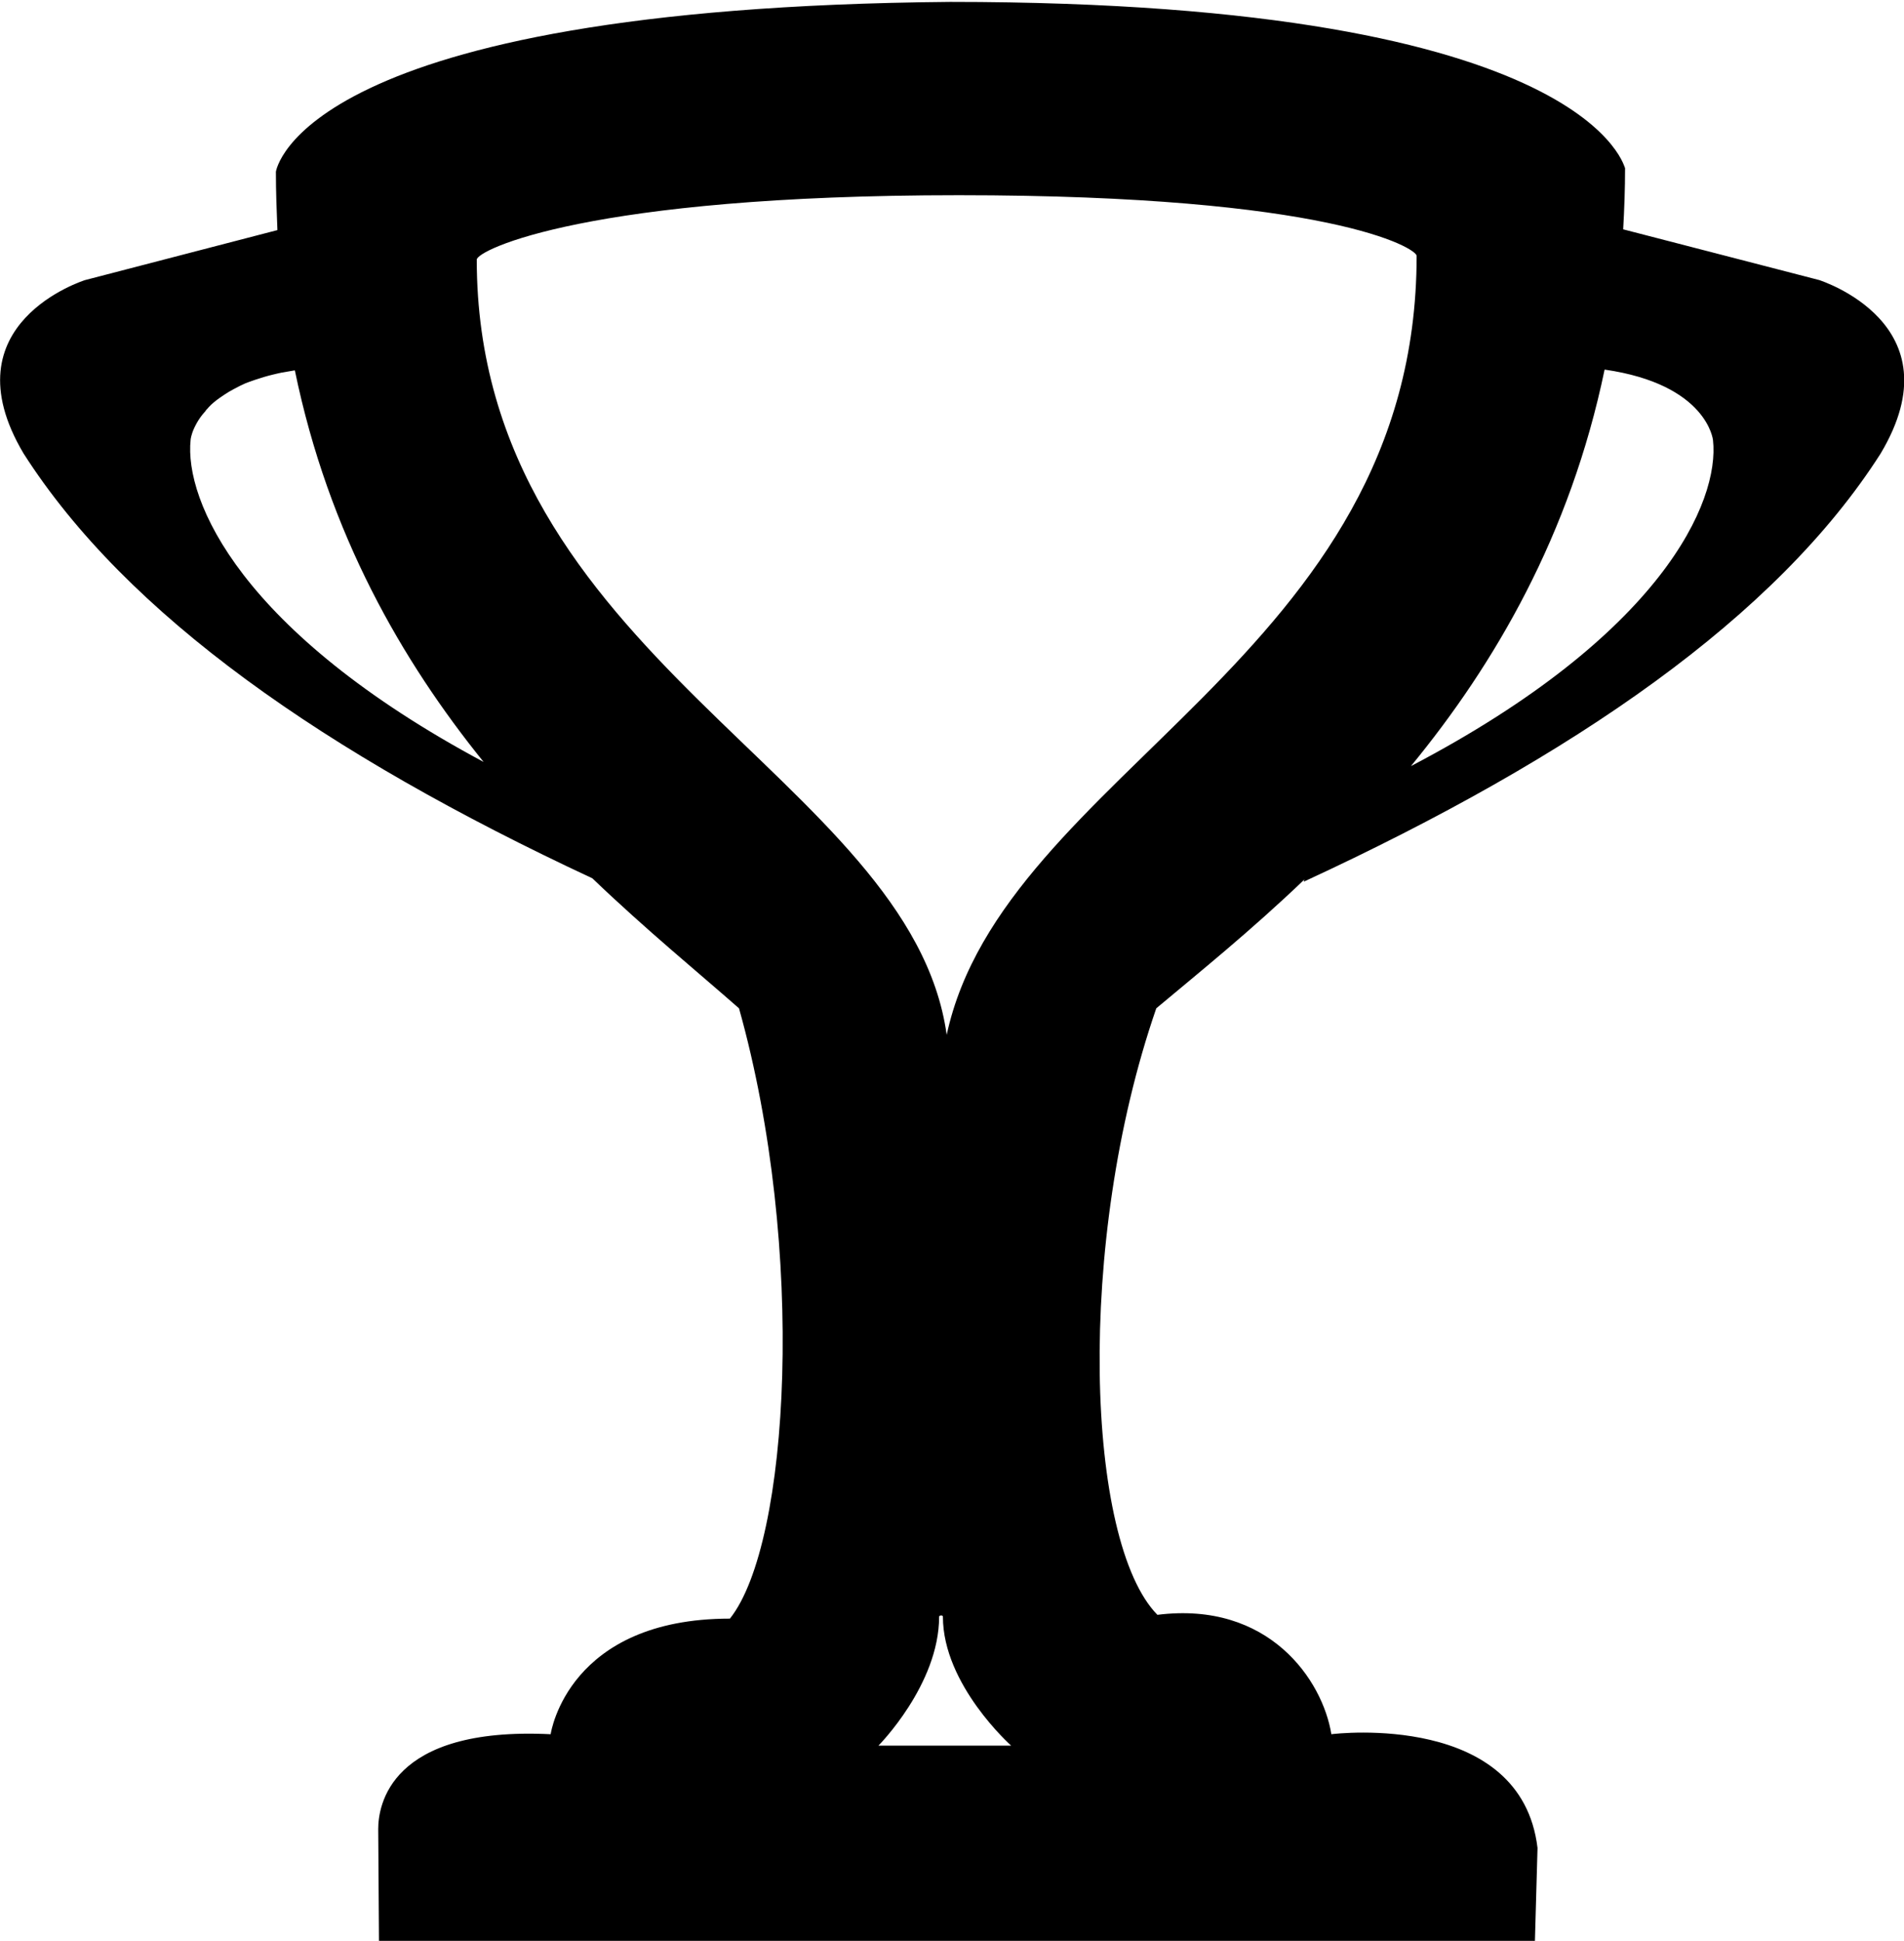 <?xml version="1.0" encoding="utf-8"?>
<!-- Generator: Adobe Illustrator 21.1.0, SVG Export Plug-In . SVG Version: 6.00 Build 0)  -->
<svg version="1.1" id="Layer_2" xmlns="http://www.w3.org/2000/svg" xmlns:xlink="http://www.w3.org/1999/xlink" x="0px" y="0px"
	 viewBox="0 0 502.4 512" style="enable-background:new 0 0 502.4 512;" xml:space="preserve">
<path d="M480.1,73.9l-51.8-13.4c0.3-5.3,0.5-10.7,0.5-16.2c0,1.5-6.4-43.8-178.1-43.8C79.3,2,72.9,44.9,72.8,45.3
	c0,5.3,0.2,10.4,0.4,15.4L22.4,73.9c0.1,0-36.6,11.3-16.2,45.7c27.2,42.6,79.5,79.2,150.1,112.1c14.2,13.6,27.9,24.8,38.7,34.3
	c17.8,63.4,13.4,141.2-2.4,161c-42.5,0-47.2,29.8-47.3,30.5c-42.6-2.1-45.5,19-45.5,25l0.2,30h305l0.7-25c-4.3-35.8-53-30.2-54.4-30
	c-2.3-14.3-16.5-35.2-45.9-31.5c-18.8-19.1-21.7-98.1-0.3-160c11.1-9.3,24.9-20.4,39.1-34l-0.2,0.6c71.6-33.1,124.8-70,152.2-112.9
	C516.8,85.3,479.9,73.9,480.1,73.9z M50.3,116c0,0,0.1-1.3,1-3.2c0.1-0.2,0.2-0.4,0.3-0.6c0.4-0.8,1-1.8,1.8-2.8
	c0.2-0.2,0.4-0.5,0.6-0.7c0.1-0.1,0.2-0.2,0.3-0.4c0.2-0.3,0.5-0.5,0.7-0.8c0.8-0.9,1.9-1.8,3.2-2.7c0.7-0.5,1.5-1,2.3-1.5
	c0.9-0.5,1.8-1,2.8-1.5c0.5-0.2,1-0.5,1.5-0.7c0.3-0.1,0.5-0.2,0.8-0.3c0.6-0.2,1.1-0.4,1.7-0.6c1.5-0.5,3.1-1,4.8-1.4
	c0.7-0.2,1.4-0.3,2.2-0.5c1.1-0.2,2.3-0.4,3.5-0.6c8.9,43.2,28.3,76.7,49.8,103.3C63.5,166.7,48.6,132.1,50.3,116z M231.8,460.5
	c0,0,16-16.1,16-34c0-0.4,1-0.5,1,0c0,18,18,34,18,34H231.8z M249.8,273c-9.5-68-124-99.5-124-204.5c0-2.5,29.2-17,127.2-17
	s120.8,14,120.8,16C373.8,173.5,264.8,203.5,249.8,273z M372.3,202.1c22.1-26.9,42-60.9,51.1-104.6c27.1,3.9,28.6,18.6,28.6,18.6
	C453.8,132.3,438.6,167.4,372.3,202.1z"/>
</svg>
